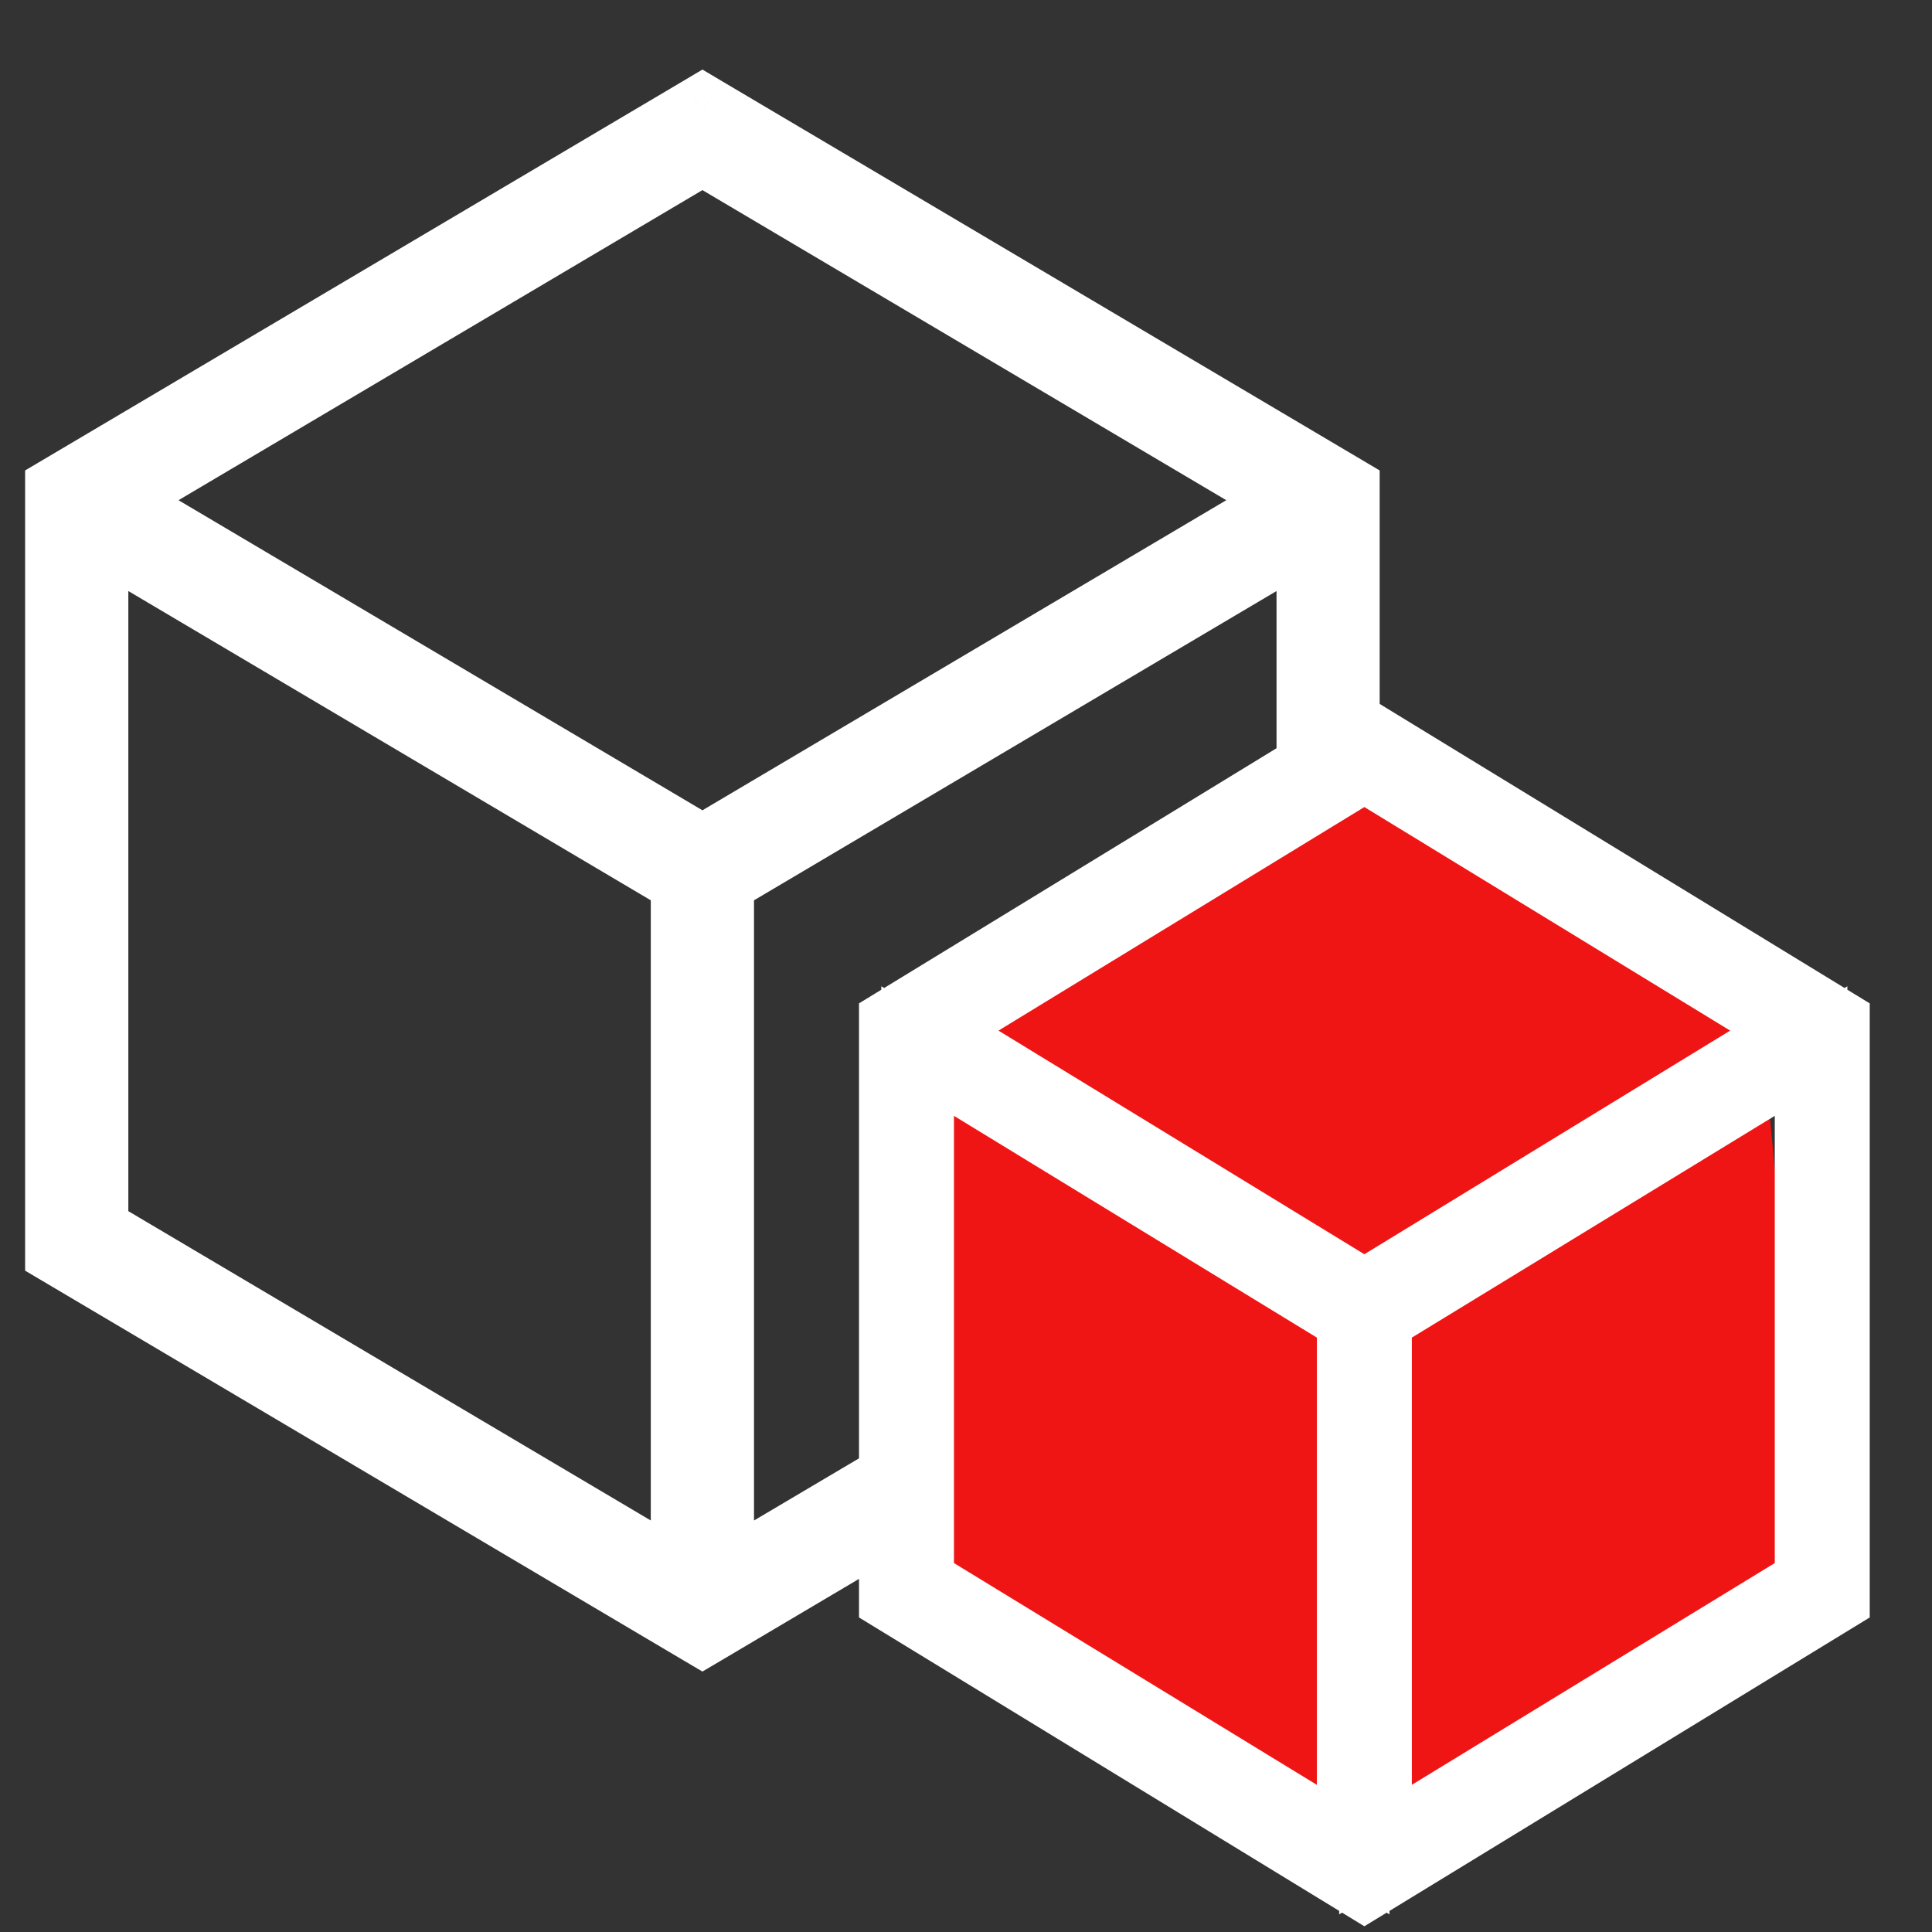 <svg width="26" height="26" viewBox="0 0 26 26" fill="none" xmlns="http://www.w3.org/2000/svg">
<rect x="0" y="0" width="26" height="26" fill="#333333" stroke="none"/>
<path d="M0.827 6.61L0.827 16.822L9.453 21.927L18.078 16.822V6.61L9.453 1.504L0.827 6.61ZM17.462 6.732L9.453 11.473L1.443 6.732L9.453 1.991L17.462 6.732ZM1.238 7.096L9.247 11.837V21.319L1.238 16.578V7.096ZM9.658 21.319V11.837L17.668 7.096V16.578L9.658 21.319Z" fill="#EF1515"/>
<path d="M0.827 6.61L0.578 6.189L0.338 6.331V6.61H0.827ZM0.827 16.822H0.338V17.1L0.578 17.242L0.827 16.822ZM9.453 21.927L9.204 22.348L9.453 22.495L9.702 22.348L9.453 21.927ZM18.078 16.822L18.327 17.242L18.567 17.1V16.822H18.078ZM18.078 6.61H18.567V6.331L18.327 6.189L18.078 6.61ZM9.453 1.504L9.702 1.084L9.453 0.936L9.204 1.084L9.453 1.504ZM17.462 6.732L17.711 7.152L18.422 6.732L17.711 6.311L17.462 6.732ZM9.453 11.473L9.204 11.894L9.453 12.041L9.702 11.894L9.453 11.473ZM1.443 6.732L1.194 6.311L0.483 6.732L1.194 7.152L1.443 6.732ZM9.453 1.991L9.702 1.57L9.453 1.423L9.204 1.57L9.453 1.991ZM1.238 7.096L1.487 6.676L0.749 6.239V7.096H1.238ZM9.247 11.837H9.736V11.559L9.496 11.416L9.247 11.837ZM9.247 21.319L8.998 21.74L9.736 22.177V21.319H9.247ZM1.238 16.578H0.749V16.857L0.989 16.999L1.238 16.578ZM9.658 21.319H9.169V22.177L9.907 21.74L9.658 21.319ZM9.658 11.837L9.409 11.416L9.169 11.559V11.837H9.658ZM17.668 7.096H18.157V6.239L17.419 6.676L17.668 7.096ZM17.668 16.578L17.917 16.999L18.157 16.857V16.578H17.668ZM0.338 6.61L0.338 16.822H1.316V6.61H0.338ZM0.578 17.242L9.204 22.348L9.702 21.506L1.076 16.401L0.578 17.242ZM9.702 22.348L18.327 17.242L17.829 16.401L9.204 21.506L9.702 22.348ZM18.567 16.822V6.61H17.59V16.822H18.567ZM18.327 6.189L9.702 1.084L9.204 1.925L17.829 7.031L18.327 6.189ZM9.204 1.084L0.578 6.189L1.076 7.031L9.702 1.925L9.204 1.084ZM17.213 6.311L9.204 11.052L9.702 11.894L17.711 7.152L17.213 6.311ZM9.702 11.052L1.692 6.311L1.194 7.152L9.204 11.894L9.702 11.052ZM1.692 7.152L9.702 2.411L9.204 1.57L1.194 6.311L1.692 7.152ZM9.204 2.411L17.213 7.152L17.711 6.311L9.702 1.57L9.204 2.411ZM0.989 7.517L8.998 12.258L9.496 11.416L1.487 6.676L0.989 7.517ZM8.758 11.837V21.319H9.736V11.837H8.758ZM9.496 20.899L1.487 16.157L0.989 16.999L8.998 21.74L9.496 20.899ZM1.727 16.578V7.096H0.749L0.749 16.578H1.727ZM10.147 21.319V11.837H9.169V21.319H10.147ZM9.907 12.258L17.917 7.517L17.419 6.676L9.409 11.416L9.907 12.258ZM17.179 7.096V16.578H18.157V7.096H17.179ZM17.419 16.158L9.409 20.899L9.907 21.74L17.917 16.999L17.419 16.158Z" fill="white"/>
<path d="M18.141 10.122L12.583 13.769L11.889 21.063L18.141 24.71L24.393 21.063L23.698 13.769L18.141 10.122Z" fill="#EF1515"/>
<path d="M12.049 13.778V21.493L18.361 25.35L24.673 21.493V13.778L18.361 9.92L12.049 13.778ZM24.222 13.87L18.361 17.452L12.499 13.87L18.361 10.288L24.222 13.87ZM12.349 14.145L18.21 17.727V24.891L12.349 21.309V14.145ZM18.511 24.891V17.727L24.372 14.145V21.309L18.511 24.891Z" fill="#EF1515"/>
<path d="M12.049 13.778L11.794 13.36L11.56 13.503V13.778H12.049ZM12.049 21.493H11.56V21.767L11.794 21.91L12.049 21.493ZM18.361 25.35L18.106 25.767L18.361 25.923L18.616 25.767L18.361 25.35ZM24.673 21.493L24.928 21.91L25.162 21.767V21.493H24.673ZM24.673 13.778H25.162V13.503L24.928 13.36L24.673 13.778ZM18.361 9.92L18.616 9.503L18.361 9.347L18.106 9.503L18.361 9.92ZM24.222 13.87L24.477 14.287L25.16 13.87L24.477 13.452L24.222 13.87ZM18.361 17.452L18.106 17.869L18.361 18.025L18.616 17.869L18.361 17.452ZM12.499 13.87L12.245 13.452L11.562 13.87L12.245 14.287L12.499 13.87ZM18.361 10.288L18.616 9.87L18.361 9.715L18.106 9.87L18.361 10.288ZM12.349 14.145L12.604 13.728L11.86 13.273V14.145H12.349ZM18.21 17.727H18.699V17.453L18.465 17.31L18.21 17.727ZM18.21 24.891L17.956 25.308L18.699 25.763V24.891H18.21ZM12.349 21.309H11.86V21.583L12.094 21.726L12.349 21.309ZM18.511 24.891H18.022V25.763L18.766 25.308L18.511 24.891ZM18.511 17.727L18.256 17.31L18.022 17.453V17.727H18.511ZM24.372 14.145H24.861V13.273L24.118 13.728L24.372 14.145ZM24.372 21.309L24.628 21.726L24.861 21.583V21.309H24.372ZM11.56 13.778V21.493H12.537V13.778H11.56ZM11.794 21.91L18.106 25.767L18.616 24.933L12.303 21.076L11.794 21.91ZM18.616 25.767L24.928 21.91L24.418 21.076L18.106 24.933L18.616 25.767ZM25.162 21.493V13.778H24.184V21.493H25.162ZM24.928 13.36L18.616 9.503L18.106 10.337L24.418 14.195L24.928 13.36ZM18.106 9.503L11.794 13.36L12.303 14.195L18.616 10.337L18.106 9.503ZM23.967 13.452L18.106 17.035L18.616 17.869L24.477 14.287L23.967 13.452ZM18.616 17.035L12.754 13.452L12.245 14.287L18.106 17.869L18.616 17.035ZM12.754 14.287L18.616 10.705L18.106 9.87L12.245 13.452L12.754 14.287ZM18.106 10.705L23.967 14.287L24.477 13.452L18.616 9.87L18.106 10.705ZM12.094 14.562L17.956 18.144L18.465 17.31L12.604 13.728L12.094 14.562ZM17.722 17.727V24.891H18.699V17.727H17.722ZM18.465 24.474L12.604 20.892L12.094 21.726L17.956 25.308L18.465 24.474ZM12.838 21.309V14.145H11.86V21.309H12.838ZM19 24.891V17.727H18.022V24.891H19ZM18.766 18.144L24.628 14.562L24.118 13.728L18.256 17.31L18.766 18.144ZM23.884 14.145V21.309H24.861V14.145H23.884ZM24.118 20.892L18.256 24.474L18.766 25.308L24.628 21.726L24.118 20.892Z" fill="white"/>
</svg>
